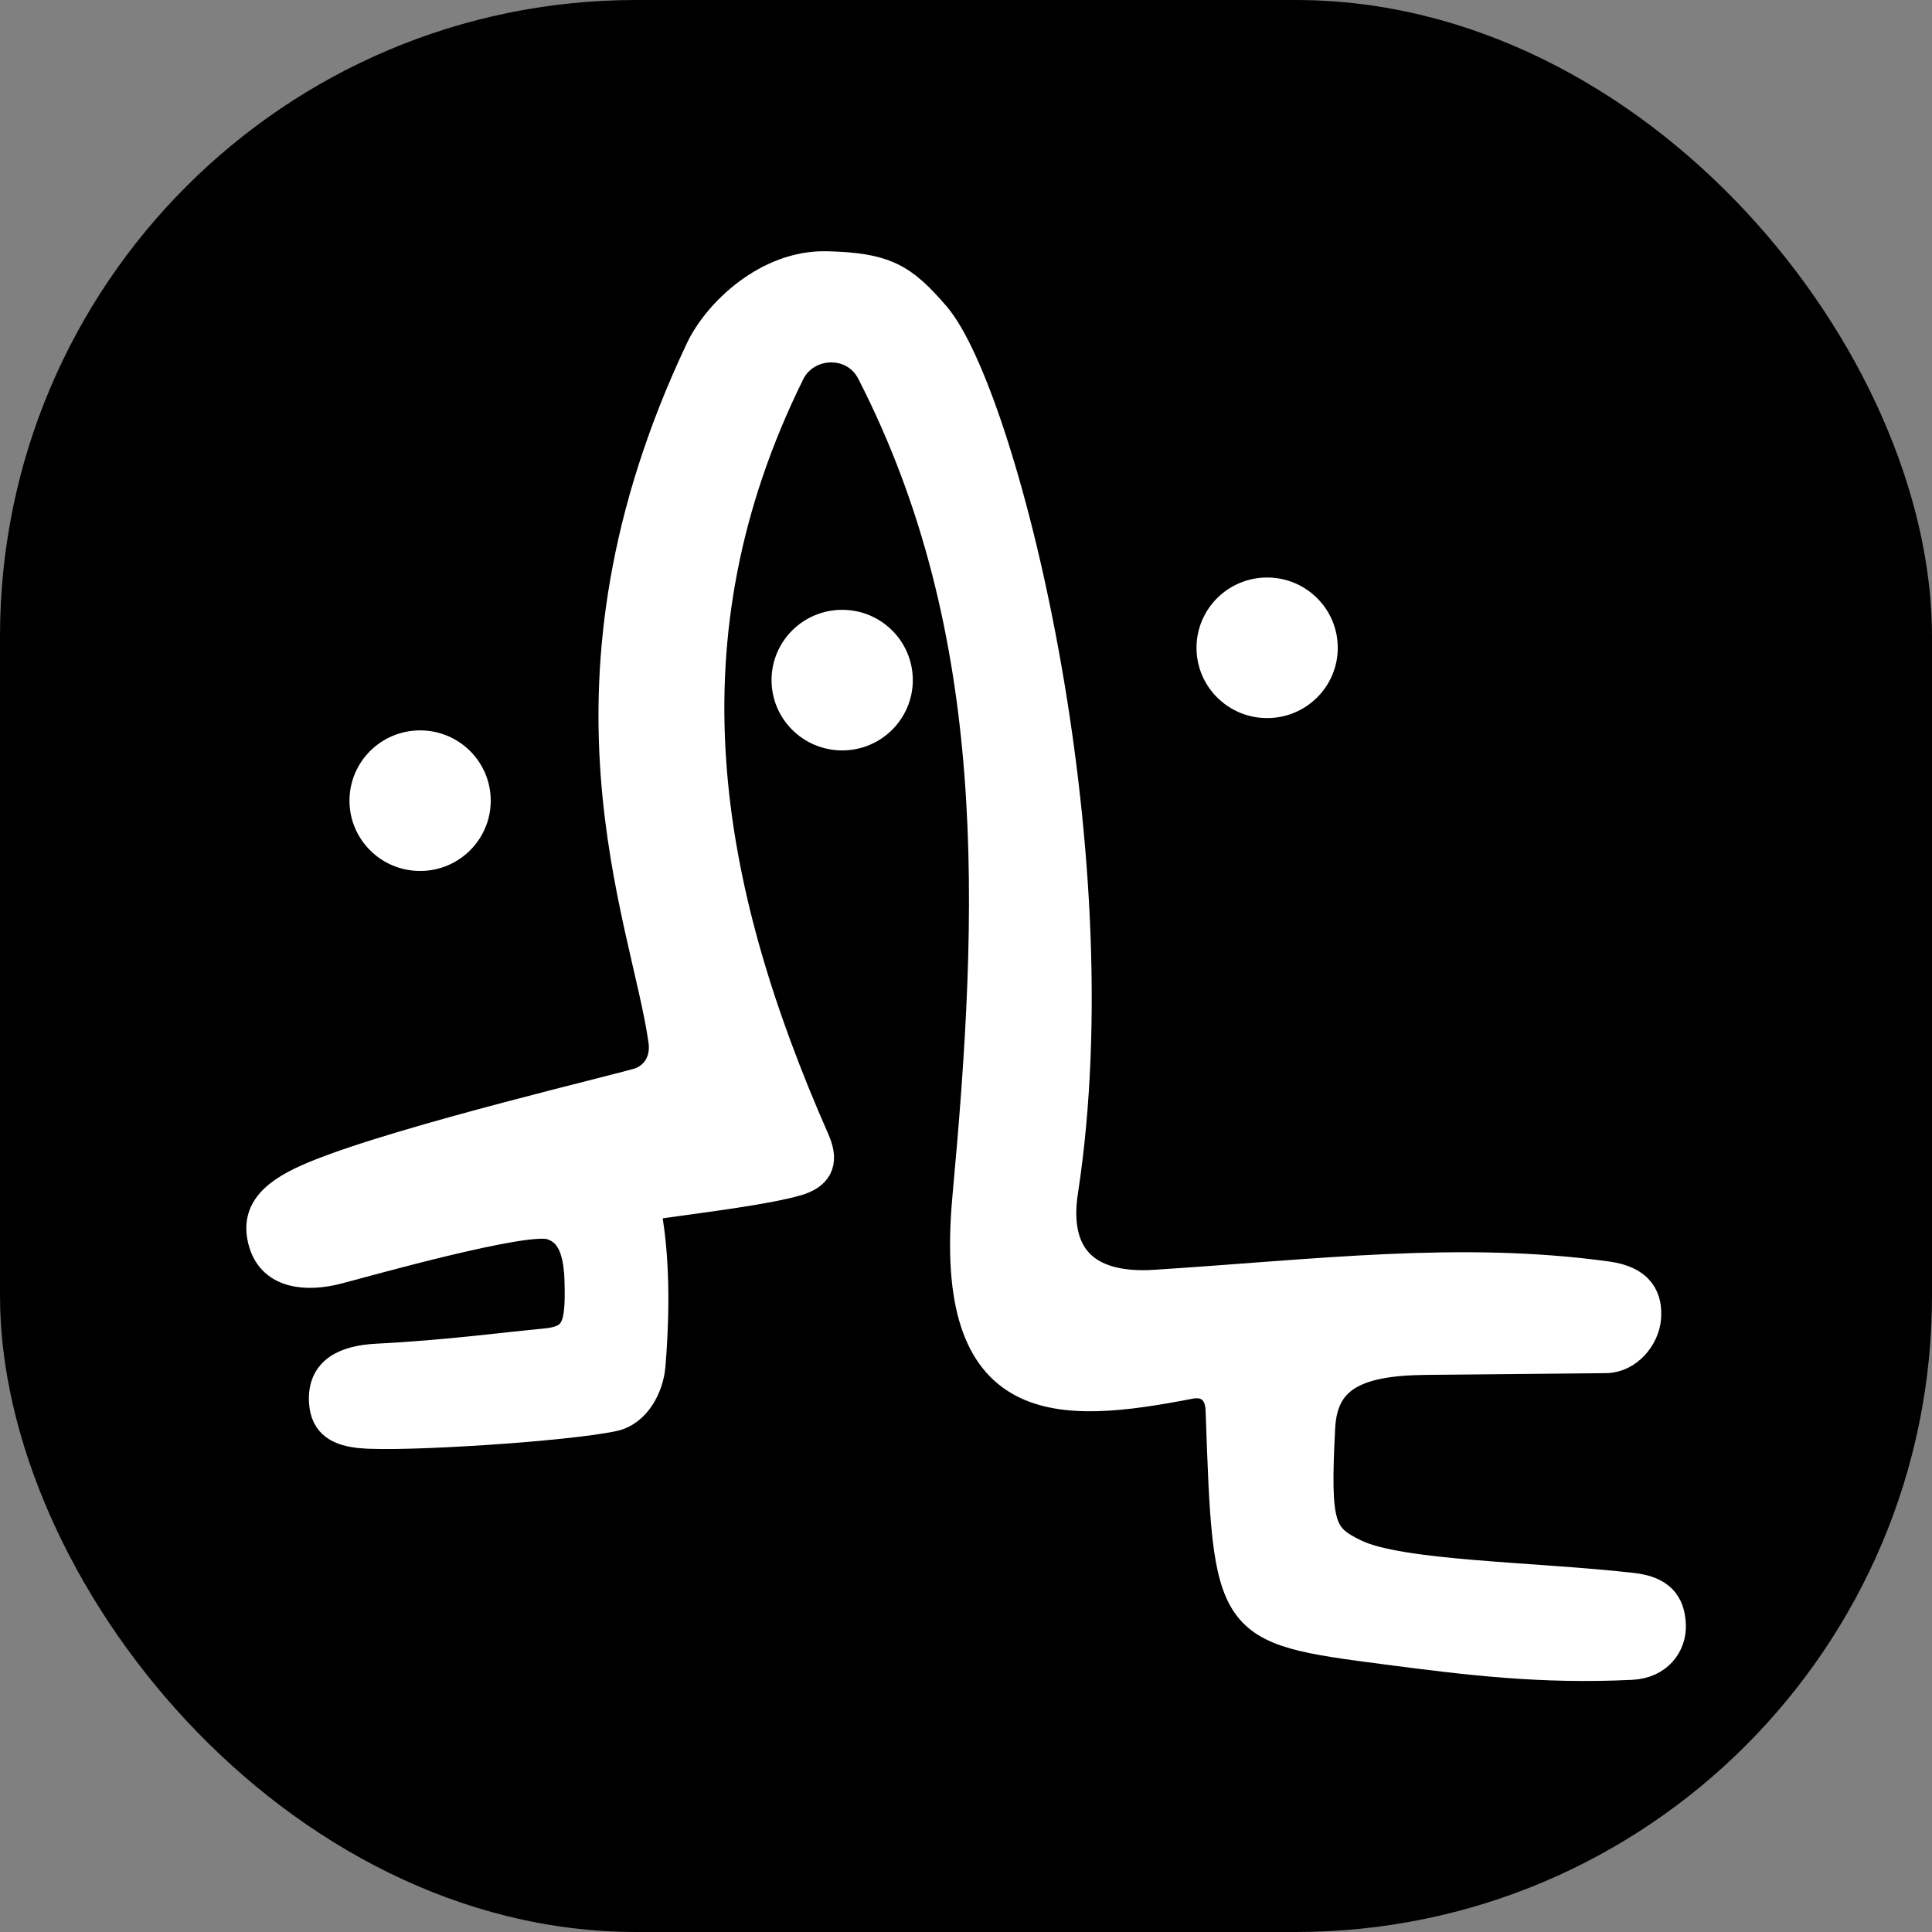 <?xml version="1.0" encoding="UTF-8" standalone="no"?>
<svg
   width="1024px"
   height="1024px"
   viewBox="0 0 1024 1024"
   version="1.1"
   id="svg13"
   sodipodi:docname="talkmore.svg"
   inkscape:version="1.2.2 (b0a8486541, 2022-12-01)"
   xmlns:inkscape="http://www.inkscape.org/namespaces/inkscape"
   xmlns:sodipodi="http://sodipodi.sourceforge.net/DTD/sodipodi-0.dtd"
   xmlns="http://www.w3.org/2000/svg"
   xmlns:svg="http://www.w3.org/2000/svg">
  <rect x="0" y="0" width="1024" height="1024" fill="#808080" stroke="none"/>
  <defs
     id="defs14" />
  <sodipodi:namedview
     id="namedview12"
     pagecolor="#ffffff"
     bordercolor="#000000"
     borderopacity="0.25"
     inkscape:showpageshadow="2"
     inkscape:pageopacity="0.0"
     inkscape:pagecheckerboard="0"
     inkscape:deskcolor="#d1d1d1"
     showgrid="false"
     inkscape:zoom="0.3894907"
     inkscape:cx="993.60524"
     inkscape:cy="500.6538"
     inkscape:window-width="960"
     inkscape:window-height="1008"
     inkscape:window-x="0"
     inkscape:window-y="0"
     inkscape:window-maximized="0"
     inkscape:current-layer="g30" />
  <g
     id="surface1">
    <g
       id="g30">
      <rect
         x="0"
         y="0"
         width="1024"
         height="1024"
         style="fill:#000000;fill-opacity:1;stroke:none"
         id="rect2"
         ry="337.245" />
      <g
         id="g21"
         transform="matrix(1.081,0,0,1.081,-41.412,-41.412)"
         style="stroke:#ffffff;stroke-opacity:1;stroke-width:13.878;stroke-dasharray:none">
        <path
           style="fill:#ffffff;fill-opacity:1;fill-rule:nonzero;stroke:#ffffff;stroke-opacity:1;stroke-width:13.878;stroke-dasharray:none"
           d="m 215.617,741.473 c 20.547,1.824 100.602,-3.352 123.594,-8.32 11.332,-2.445 17.566,-15.062 18.414,-25.086 1.379,-16.301 2.824,-44.32 -1.039,-69.926 -0.777,-5.16 -0.996,-8.391 4.898,-9.234 22.402,-3.195 52.277,-6.797 67.602,-11.223 9.613,-2.773 14.211,-8.672 9.121,-20.234 -54.777,-124.383 -76.578,-246.312 -12.242,-376.348 7.559,-15.273 30.871,-16.762 39.367,-0.18 65.223,127.266 59.871,263.469 46.895,404.211 -9.949,107.934 45.555,104.527 109.602,92.137 8.352,-1.617 14.207,2.93 14.531,12.402 3.715,107.633 3.59,107.656 82.168,117.906 39.82,5.195 75.641,9.594 119.777,7.43 13.242,-0.652 20.004,-10.309 19.664,-19.875 -0.395,-11.152 -5.957,-17.184 -19.254,-18.703 -47.285,-5.402 -113.832,-5.832 -135.852,-16.5 -16.898,-8.188 -19.352,-13 -16.848,-61.598 1.207,-23.391 15.594,-32.488 51.09,-32.832 l 88.52,-0.863 c 11.039,-0.105 19.496,-10.488 20.195,-20.258 0.648,-9.043 -2.516,-18.344 -19.516,-20.68 -72.176,-9.914 -141.945,-0.965 -221.645,4.125 -35.992,2.301 -49.277,-15.59 -44.703,-45.352 26.117,-169.961 -30.367,-391.949 -62.918,-429.602 -15.797,-18.273 -24.25,-23.781 -53.633,-24.43 -28.781,-0.637 -53.438,22.961 -62.023,41.102 -78.062,164.926 -26.902,277.785 -18.219,339.105 1.105,7.828 -1.754,16.125 -10.625,19.848 -5.309,2.227 -116.223,27.984 -159.789,45.902 -19.594,8.062 -30.496,17.184 -25.543,33.543 4.762,15.711 21.766,16.895 36.734,12.992 13.895,-3.621 91.582,-25.605 104.379,-21.758 8.535,2.566 13.203,10.129 13.699,26.844 0.684,23.098 -1.359,29.25 -16.895,30.641 -16.125,1.441 -48.25,5.734 -81.746,7.387 -15.605,0.77 -27.586,5.973 -26.625,21.719 0.688,11.25 8.133,14.758 18.863,15.707 z m 0,0"
           id="path4" />
        <g
           id="g14"
           style="stroke:#ffffff;stroke-opacity:1;stroke-width:13.878;stroke-dasharray:none">
          <path
             style="fill:#ffffff;fill-opacity:1;fill-rule:nonzero;stroke:#ffffff;stroke-opacity:1;stroke-width:13.878;stroke-dasharray:none"
             d="m 271.98,430.883 c 0,-15.203 -12.398,-27.527 -27.691,-27.527 -15.293,0 -27.691,12.324 -27.691,27.527 0,15.203 12.398,27.527 27.691,27.527 15.293,0 27.691,-12.324 27.691,-27.527 z m 0,0"
             id="path6" />
          <path
             style="fill:#ffffff;fill-opacity:1;fill-rule:nonzero;stroke:#ffffff;stroke-opacity:1;stroke-width:13.878;stroke-dasharray:none"
             d="m 478.922,371.773 c 0,-15.203 -12.398,-27.527 -27.691,-27.527 -15.293,0 -27.691,12.324 -27.691,27.527 0,15.203 12.398,27.527 27.691,27.527 15.293,0 27.691,-12.324 27.691,-27.527 z m 0,0"
             id="path8" />
          <path
             style="fill:#ffffff;fill-opacity:1;fill-rule:nonzero;stroke:#ffffff;stroke-opacity:1;stroke-width:13.878;stroke-dasharray:none"
             d="m 687.285,355.926 c 0,-15.203 -12.398,-27.527 -27.691,-27.527 -15.293,0 -27.691,12.324 -27.691,27.527 0,15.203 12.398,27.527 27.691,27.527 15.293,0 27.691,-12.324 27.691,-27.527 z m 0,0"
             id="path10" />
        </g>
      </g>
    </g>
  </g>
</svg>
